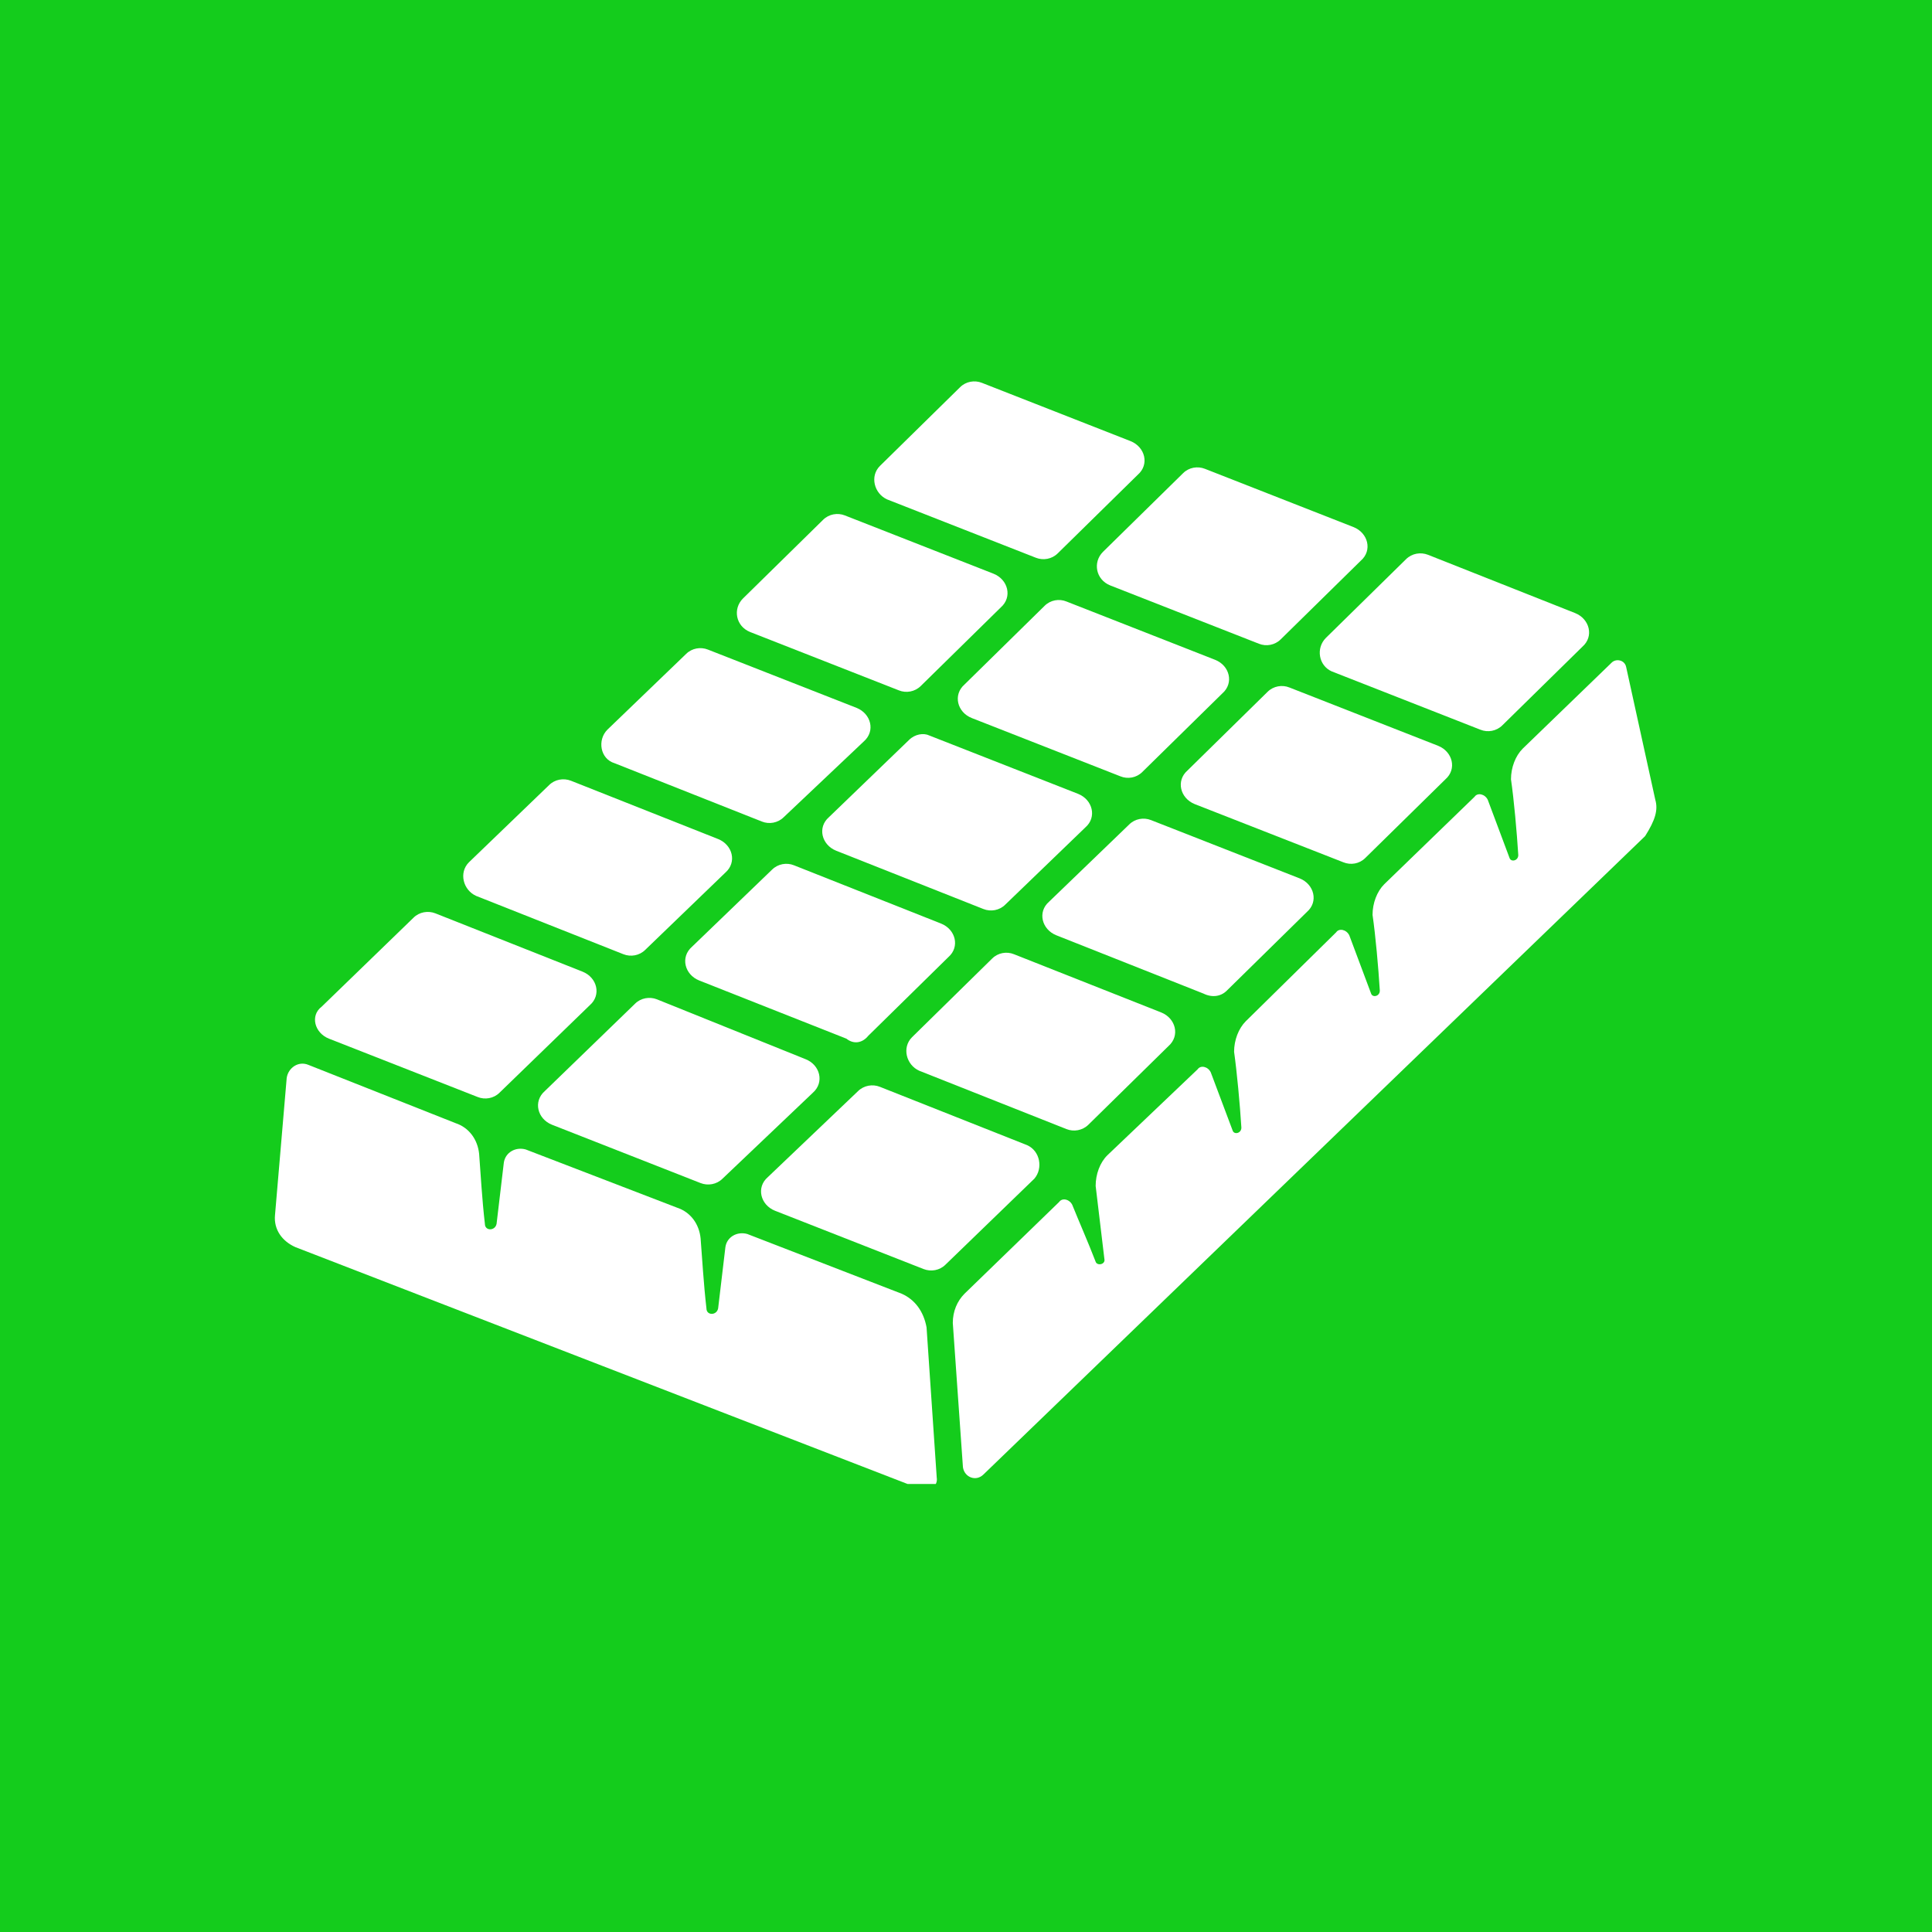 <svg xmlns="http://www.w3.org/2000/svg" xmlns:xlink="http://www.w3.org/1999/xlink" width="112" zoomAndPan="magnify" viewBox="0 0 84 84" height="112" preserveAspectRatio="xMidYMid meet" version="1.0"><defs><g/><clipPath id="b0ac4f6674"><path d="M 38 16.52 L 50 16.52 L 50 25 L 38 25 Z M 38 16.52 " clip-rule="nonzero"/></clipPath><clipPath id="e3d578f4ad"><path d="M 41 28 L 72.523 28 L 72.523 64.52 L 41 64.52 Z M 41 28 " clip-rule="nonzero"/></clipPath><clipPath id="755cf6f7fb"><path d="M 11.773 46 L 41 46 L 41 64.52 L 11.773 64.52 Z M 11.773 46 " clip-rule="nonzero"/></clipPath></defs><rect x="-8.4" width="100.8" fill="#ffffff" y="-8.4" height="100.8" fill-opacity="1"/><rect x="-8.4" width="100.8" fill="#14cc1c" y="-8.4" height="100.8" fill-opacity="1"/><path fill="#ffffff" d="M 20.703 38.953 L 27.105 41.488 C 27.422 41.613 27.801 41.551 28.055 41.297 L 31.539 37.938 C 32.047 37.492 31.855 36.734 31.223 36.48 L 24.824 33.945 C 24.504 33.82 24.125 33.883 23.871 34.137 L 20.387 37.492 C 19.941 37.938 20.133 38.699 20.703 38.953 Z M 20.703 38.953 " fill-opacity="1" fill-rule="nonzero"/><path fill="#ffffff" d="M 26.723 33.184 L 33.125 35.719 C 33.441 35.848 33.82 35.781 34.074 35.531 L 37.559 32.234 C 38.066 31.789 37.875 31.031 37.242 30.777 L 30.777 28.242 C 30.461 28.117 30.082 28.18 29.828 28.434 L 26.406 31.727 C 25.965 32.172 26.09 32.996 26.723 33.184 Z M 26.723 33.184 " fill-opacity="1" fill-rule="nonzero"/><path fill="#ffffff" d="M 32.617 27.48 L 39.082 30.016 C 39.398 30.145 39.777 30.078 40.031 29.828 L 43.516 26.406 C 44.023 25.961 43.832 25.199 43.199 24.945 L 36.734 22.41 C 36.418 22.285 36.039 22.348 35.785 22.602 L 32.301 26.023 C 31.855 26.469 31.984 27.227 32.617 27.48 Z M 32.617 27.48 " fill-opacity="1" fill-rule="nonzero"/><g clip-path="url(#b0ac4f6674)"><path fill="#ffffff" d="M 38.574 21.715 L 45.039 24.25 C 45.355 24.375 45.734 24.312 45.988 24.059 L 49.473 20.637 C 49.98 20.195 49.789 19.434 49.156 19.18 L 42.691 16.645 C 42.375 16.52 41.996 16.582 41.742 16.836 L 38.258 20.258 C 37.812 20.699 38.004 21.461 38.574 21.715 Z M 38.574 21.715 " fill-opacity="1" fill-rule="nonzero"/></g><path fill="#ffffff" d="M 39.969 46.555 L 46.367 49.09 C 46.684 49.219 47.066 49.152 47.32 48.902 L 50.805 45.48 C 51.312 45.035 51.121 44.273 50.488 44.02 L 44.086 41.488 C 43.77 41.359 43.391 41.422 43.137 41.676 L 39.652 45.098 C 39.207 45.543 39.398 46.301 39.969 46.555 Z M 39.969 46.555 " fill-opacity="1" fill-rule="nonzero"/><path fill="#ffffff" d="M 53.34 43.07 L 56.824 39.648 C 57.332 39.207 57.141 38.445 56.508 38.191 L 50.043 35.656 C 49.727 35.531 49.348 35.594 49.094 35.848 L 45.609 39.207 C 45.102 39.648 45.293 40.41 45.926 40.664 L 52.324 43.199 C 52.707 43.387 53.086 43.324 53.34 43.07 Z M 53.34 43.07 " fill-opacity="1" fill-rule="nonzero"/><path fill="#ffffff" d="M 39.523 32.172 L 36.039 35.531 C 35.531 35.973 35.723 36.734 36.355 36.988 L 42.758 39.523 C 43.074 39.648 43.453 39.586 43.707 39.332 L 47.191 35.973 C 47.699 35.531 47.508 34.77 46.875 34.516 L 40.41 31.98 C 40.156 31.855 39.777 31.918 39.523 32.172 Z M 39.523 32.172 " fill-opacity="1" fill-rule="nonzero"/><path fill="#ffffff" d="M 48.715 33.754 C 49.031 33.883 49.41 33.82 49.664 33.566 L 53.148 30.145 C 53.656 29.699 53.465 28.938 52.832 28.688 L 46.367 26.152 C 46.051 26.023 45.672 26.086 45.418 26.34 L 41.934 29.762 C 41.426 30.207 41.617 30.969 42.25 31.219 Z M 48.715 33.754 " fill-opacity="1" fill-rule="nonzero"/><path fill="#ffffff" d="M 59.359 37.305 L 62.844 33.883 C 63.352 33.438 63.16 32.68 62.527 32.426 L 56.062 29.891 C 55.746 29.762 55.367 29.828 55.113 30.078 L 51.629 33.5 C 51.121 33.945 51.312 34.707 51.945 34.961 L 58.41 37.492 C 58.727 37.621 59.105 37.559 59.359 37.305 Z M 59.359 37.305 " fill-opacity="1" fill-rule="nonzero"/><path fill="#ffffff" d="M 57.902 29.191 L 64.367 31.727 C 64.684 31.855 65.062 31.789 65.316 31.539 L 68.801 28.117 C 69.309 27.672 69.117 26.91 68.484 26.656 L 62.086 24.121 C 61.766 23.996 61.387 24.059 61.133 24.312 L 57.648 27.734 C 57.203 28.18 57.332 28.938 57.902 29.191 Z M 57.902 29.191 " fill-opacity="1" fill-rule="nonzero"/><path fill="#ffffff" d="M 48.27 25.453 L 54.734 27.988 C 55.051 28.117 55.43 28.051 55.684 27.797 L 59.168 24.375 C 59.676 23.934 59.484 23.172 58.852 22.918 L 52.387 20.383 C 52.07 20.258 51.691 20.32 51.438 20.574 L 47.953 23.996 C 47.508 24.441 47.637 25.199 48.27 25.453 Z M 48.27 25.453 " fill-opacity="1" fill-rule="nonzero"/><path fill="#ffffff" d="M 37.75 45.035 L 41.234 41.613 C 41.742 41.168 41.551 40.41 40.918 40.156 L 34.52 37.621 C 34.203 37.492 33.82 37.559 33.566 37.812 L 30.082 41.168 C 29.574 41.613 29.766 42.375 30.398 42.629 L 36.801 45.16 C 37.117 45.414 37.496 45.352 37.75 45.035 Z M 37.75 45.035 " fill-opacity="1" fill-rule="nonzero"/><path fill="#ffffff" d="M 28.562 43.449 C 28.246 43.324 27.863 43.387 27.609 43.641 L 23.684 47.441 C 23.176 47.887 23.363 48.648 24 48.902 L 30.461 51.438 C 30.777 51.562 31.16 51.5 31.414 51.246 L 35.344 47.508 C 35.848 47.062 35.66 46.301 35.023 46.051 Z M 28.562 43.449 " fill-opacity="1" fill-rule="nonzero"/><path fill="#ffffff" d="M 44.656 49.789 L 38.258 47.254 C 37.941 47.125 37.559 47.191 37.305 47.441 L 33.379 51.184 C 32.871 51.625 33.062 52.387 33.695 52.641 L 40.156 55.176 C 40.477 55.301 40.855 55.238 41.109 54.984 L 44.973 51.246 C 45.355 50.801 45.227 50.043 44.656 49.789 Z M 44.656 49.789 " fill-opacity="1" fill-rule="nonzero"/><g clip-path="url(#e3d578f4ad)"><path fill="#ffffff" d="M 71.969 34.77 L 70.703 29.004 C 70.641 28.688 70.258 28.621 70.07 28.812 L 66.203 32.551 C 65.887 32.867 65.695 33.375 65.695 33.883 C 65.824 34.77 65.949 36.164 66.012 37.176 C 66.012 37.43 65.695 37.492 65.633 37.305 L 64.684 34.77 C 64.555 34.516 64.238 34.453 64.113 34.641 L 60.184 38.445 C 59.867 38.762 59.676 39.27 59.676 39.777 C 59.805 40.664 59.93 42.059 59.992 43.07 C 59.992 43.324 59.676 43.387 59.613 43.199 L 58.664 40.664 C 58.535 40.41 58.219 40.348 58.094 40.535 L 54.164 44.402 C 53.848 44.719 53.656 45.227 53.656 45.73 C 53.781 46.621 53.91 48.012 53.973 49.027 C 53.973 49.281 53.656 49.344 53.594 49.156 L 52.641 46.621 C 52.516 46.367 52.199 46.301 52.07 46.492 L 48.145 50.23 C 47.824 50.547 47.637 51.055 47.637 51.562 L 48.016 54.73 C 48.078 54.984 47.699 55.047 47.637 54.859 C 47.32 54.035 46.875 53.02 46.621 52.387 C 46.496 52.133 46.18 52.07 46.051 52.258 L 41.934 56.25 C 41.617 56.57 41.426 57.012 41.426 57.52 L 41.867 63.793 C 41.934 64.238 42.438 64.426 42.758 64.109 L 71.527 36.352 C 71.969 35.656 72.098 35.211 71.969 34.77 Z M 71.969 34.77 " fill-opacity="1" fill-rule="nonzero"/></g><path fill="#ffffff" d="M 14.305 45.16 L 20.766 47.695 C 21.082 47.824 21.465 47.762 21.719 47.508 L 25.645 43.703 C 26.152 43.262 25.965 42.5 25.328 42.246 L 18.93 39.711 C 18.613 39.586 18.23 39.648 17.977 39.902 L 13.984 43.77 C 13.48 44.148 13.668 44.91 14.305 45.16 Z M 14.305 45.16 " fill-opacity="1" fill-rule="nonzero"/><g clip-path="url(#755cf6f7fb)"><path fill="#ffffff" d="M 39.207 56.25 L 32.492 53.652 C 32.047 53.527 31.602 53.781 31.539 54.223 L 31.223 56.887 C 31.16 57.203 30.715 57.203 30.715 56.887 C 30.59 55.809 30.527 54.668 30.461 53.844 C 30.398 53.211 30.02 52.703 29.449 52.512 L 22.859 49.977 C 22.414 49.852 21.973 50.105 21.906 50.547 L 21.59 53.211 C 21.527 53.527 21.082 53.527 21.082 53.211 C 20.957 52.133 20.895 50.992 20.832 50.168 C 20.766 49.535 20.387 49.027 19.816 48.836 L 13.414 46.301 C 12.973 46.113 12.527 46.43 12.465 46.871 L 11.957 52.828 C 11.895 53.465 12.273 53.969 12.844 54.223 L 40.031 64.742 C 40.41 64.871 40.793 64.617 40.727 64.238 L 40.285 57.711 C 40.156 57.012 39.777 56.504 39.207 56.25 Z M 39.207 56.25 " fill-opacity="1" fill-rule="nonzero"/></g><g fill="#ffffff" fill-opacity="1"><g transform="translate(39.145, 36.752)"><g><path d="M 0.578 -0.703 C 0.578 -0.973 0.648 -1.176 0.797 -1.312 C 0.941 -1.457 1.156 -1.531 1.438 -1.531 C 1.707 -1.531 1.914 -1.457 2.062 -1.312 C 2.207 -1.164 2.281 -0.961 2.281 -0.703 C 2.281 -0.441 2.203 -0.238 2.047 -0.094 C 1.898 0.051 1.695 0.125 1.438 0.125 C 1.156 0.125 0.941 0.055 0.797 -0.078 C 0.648 -0.223 0.578 -0.43 0.578 -0.703 Z M 0.578 -0.703 "/></g></g></g></svg>